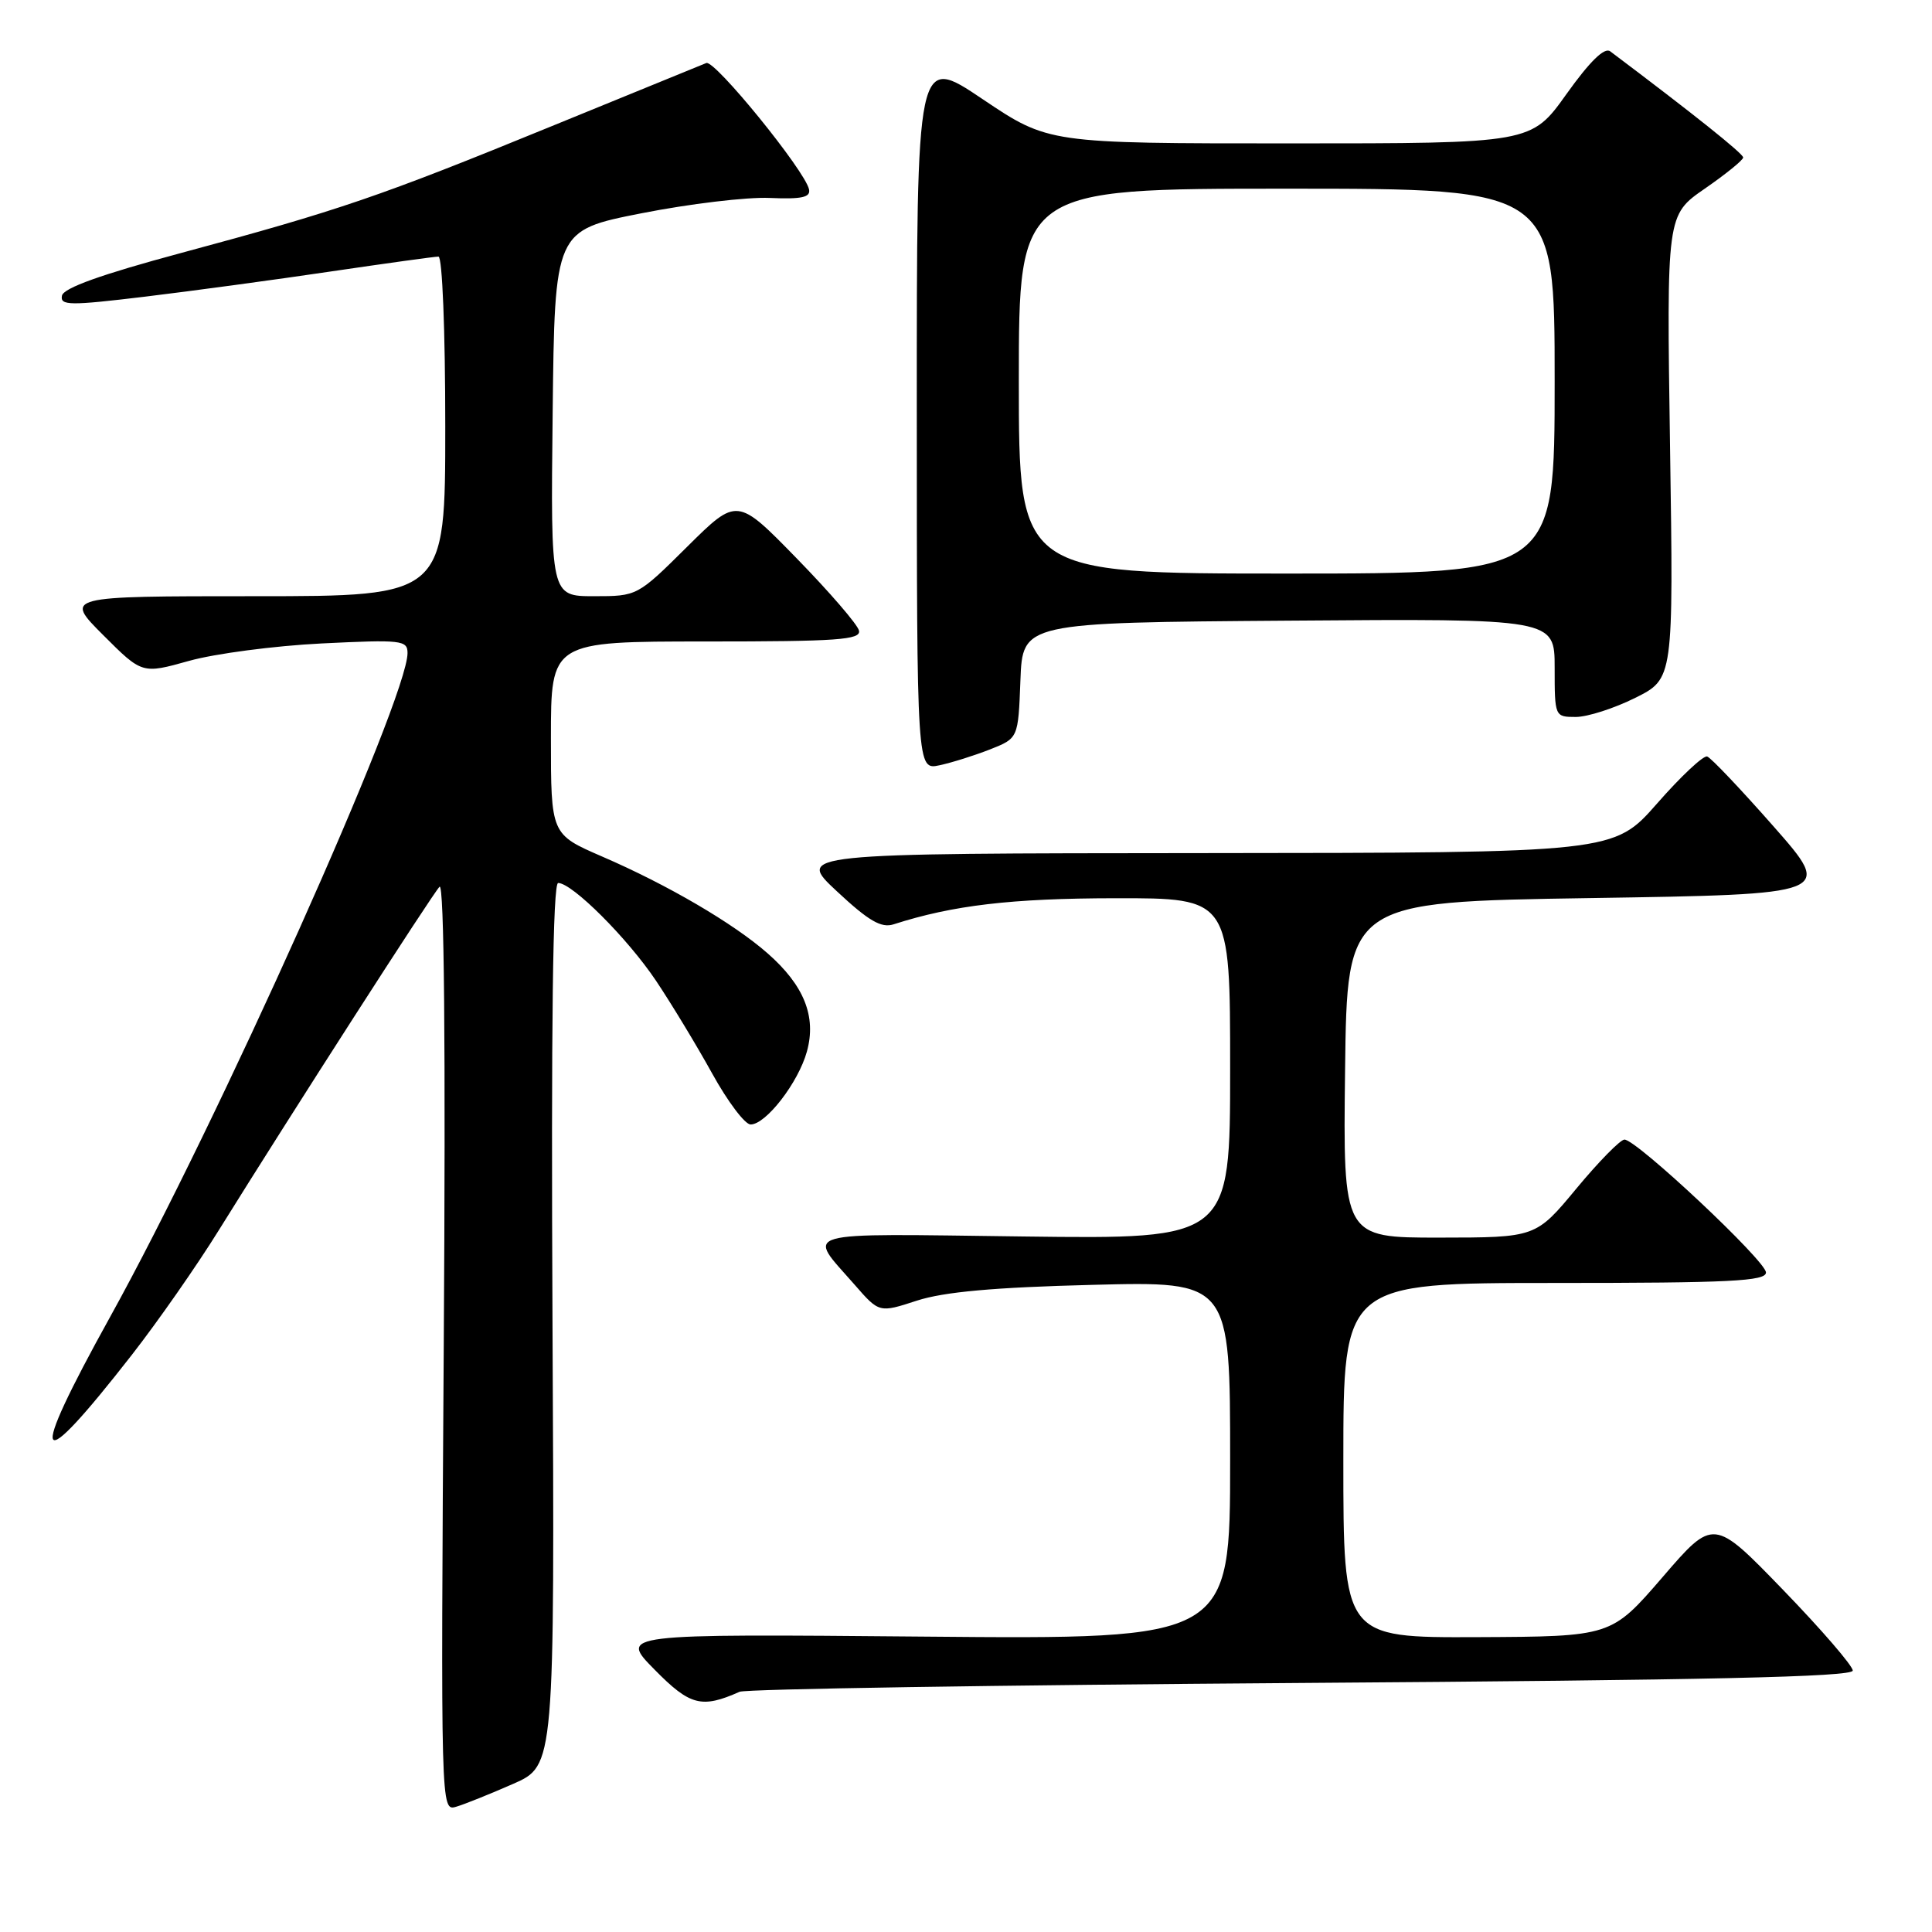 <?xml version="1.0" encoding="UTF-8" standalone="no"?>
<!DOCTYPE svg PUBLIC "-//W3C//DTD SVG 1.1//EN" "http://www.w3.org/Graphics/SVG/1.1/DTD/svg11.dtd" >
<svg xmlns="http://www.w3.org/2000/svg" xmlns:xlink="http://www.w3.org/1999/xlink" version="1.1" viewBox="0 0 256 256">
 <g >
 <path fill="currentColor"
d=" M 68.00 236.37 C 73.50 233.95 73.50 233.95 73.21 175.48 C 73.02 135.65 73.25 117.00 73.96 117.00 C 75.82 117.00 83.14 124.31 86.93 129.96 C 88.97 133.01 92.32 138.54 94.37 142.25 C 96.42 145.96 98.71 149.00 99.46 149.00 C 101.49 149.00 105.79 143.44 106.92 139.33 C 108.20 134.69 106.55 130.57 101.71 126.32 C 97.19 122.35 88.48 117.25 79.75 113.48 C 73.00 110.55 73.00 110.55 73.00 97.78 C 73.00 85.00 73.00 85.00 93.57 85.00 C 110.96 85.00 114.10 84.78 113.82 83.56 C 113.65 82.77 109.94 78.47 105.58 74.00 C 97.67 65.89 97.67 65.89 91.06 72.44 C 84.46 78.99 84.44 79.00 78.71 79.00 C 72.96 79.00 72.96 79.00 73.23 54.77 C 73.50 30.53 73.50 30.53 85.00 28.26 C 91.33 27.01 98.97 26.09 102.00 26.23 C 106.24 26.41 107.43 26.15 107.20 25.09 C 106.66 22.60 94.71 7.90 93.59 8.35 C 92.99 8.59 83.72 12.38 73.00 16.76 C 50.30 26.05 44.91 27.89 24.00 33.52 C 13.44 36.36 8.41 38.16 8.21 39.18 C 7.95 40.50 9.24 40.51 19.21 39.31 C 25.42 38.56 36.51 37.06 43.85 35.97 C 51.19 34.89 57.60 34.00 58.10 34.00 C 58.61 34.00 59.00 43.82 59.00 56.50 C 59.00 79.00 59.00 79.00 33.76 79.00 C 8.52 79.00 8.52 79.00 13.68 84.16 C 18.83 89.31 18.83 89.31 25.05 87.57 C 28.47 86.61 36.38 85.57 42.63 85.26 C 53.19 84.74 54.00 84.83 54.00 86.53 C 54.00 92.62 28.86 148.74 14.59 174.50 C 3.54 194.44 4.52 196.14 17.49 179.50 C 20.92 175.10 26.10 167.68 29.00 163.00 C 38.69 147.42 57.26 118.51 58.24 117.50 C 58.86 116.86 59.06 138.55 58.80 178.25 C 58.40 240.01 58.40 240.01 60.45 239.40 C 61.58 239.07 64.97 237.70 68.00 236.37 Z  M 98.00 224.17 C 98.83 223.80 132.35 223.28 172.50 223.00 C 226.32 222.63 245.50 222.20 245.50 221.36 C 245.50 220.73 241.35 215.92 236.28 210.68 C 227.05 201.14 227.05 201.14 220.28 209.00 C 213.50 216.85 213.50 216.85 195.75 216.93 C 178.00 217.00 178.00 217.00 178.00 193.50 C 178.00 170.00 178.00 170.00 206.00 170.00 C 229.25 170.00 234.00 169.76 234.00 168.61 C 234.00 167.09 216.86 151.00 215.25 151.00 C 214.71 151.00 211.84 153.92 208.88 157.49 C 203.50 163.98 203.50 163.98 190.73 163.99 C 177.96 164.00 177.96 164.00 178.23 141.75 C 178.50 119.50 178.50 119.50 210.71 119.00 C 242.92 118.50 242.92 118.50 235.02 109.52 C 230.67 104.58 226.71 100.40 226.21 100.24 C 225.71 100.07 222.72 102.87 219.57 106.47 C 213.83 113.00 213.83 113.00 159.67 113.04 C 105.50 113.08 105.50 113.08 110.90 118.11 C 115.10 122.03 116.77 123.00 118.40 122.48 C 126.26 119.95 134.00 119.04 147.75 119.02 C 163.00 119.00 163.00 119.00 163.00 141.59 C 163.00 164.19 163.00 164.19 135.60 163.84 C 105.14 163.46 106.89 162.96 113.24 170.23 C 116.50 173.97 116.50 173.97 121.50 172.34 C 125.08 171.18 131.69 170.58 144.75 170.25 C 163.00 169.78 163.00 169.78 163.00 193.50 C 163.00 217.22 163.00 217.22 122.53 216.86 C 82.07 216.50 82.07 216.50 86.72 221.22 C 91.43 226.01 92.96 226.41 98.00 224.17 Z  M 131.21 99.29 C 134.92 97.82 134.92 97.82 135.21 90.16 C 135.50 82.50 135.50 82.50 170.75 82.24 C 206.00 81.97 206.00 81.97 206.00 88.49 C 206.00 94.96 206.02 95.00 208.80 95.00 C 210.35 95.00 213.89 93.86 216.68 92.47 C 221.75 89.94 221.75 89.94 221.29 59.22 C 220.83 28.50 220.83 28.50 225.89 25.00 C 228.68 23.07 230.97 21.22 230.98 20.87 C 231.00 20.37 224.38 15.09 213.36 6.80 C 212.60 6.23 210.66 8.13 207.56 12.47 C 202.90 19.00 202.90 19.00 170.91 19.00 C 138.92 19.00 138.92 19.00 130.19 13.13 C 121.47 7.26 121.47 7.26 121.48 54.66 C 121.49 102.05 121.49 102.05 124.50 101.40 C 126.15 101.05 129.17 100.09 131.21 99.29 Z  M 135.00 50.50 C 135.00 25.00 135.00 25.00 170.50 25.00 C 206.00 25.00 206.00 25.00 206.00 50.50 C 206.00 76.00 206.00 76.00 170.50 76.00 C 135.00 76.00 135.00 76.00 135.00 50.50 Z "/>
</g>
</svg>